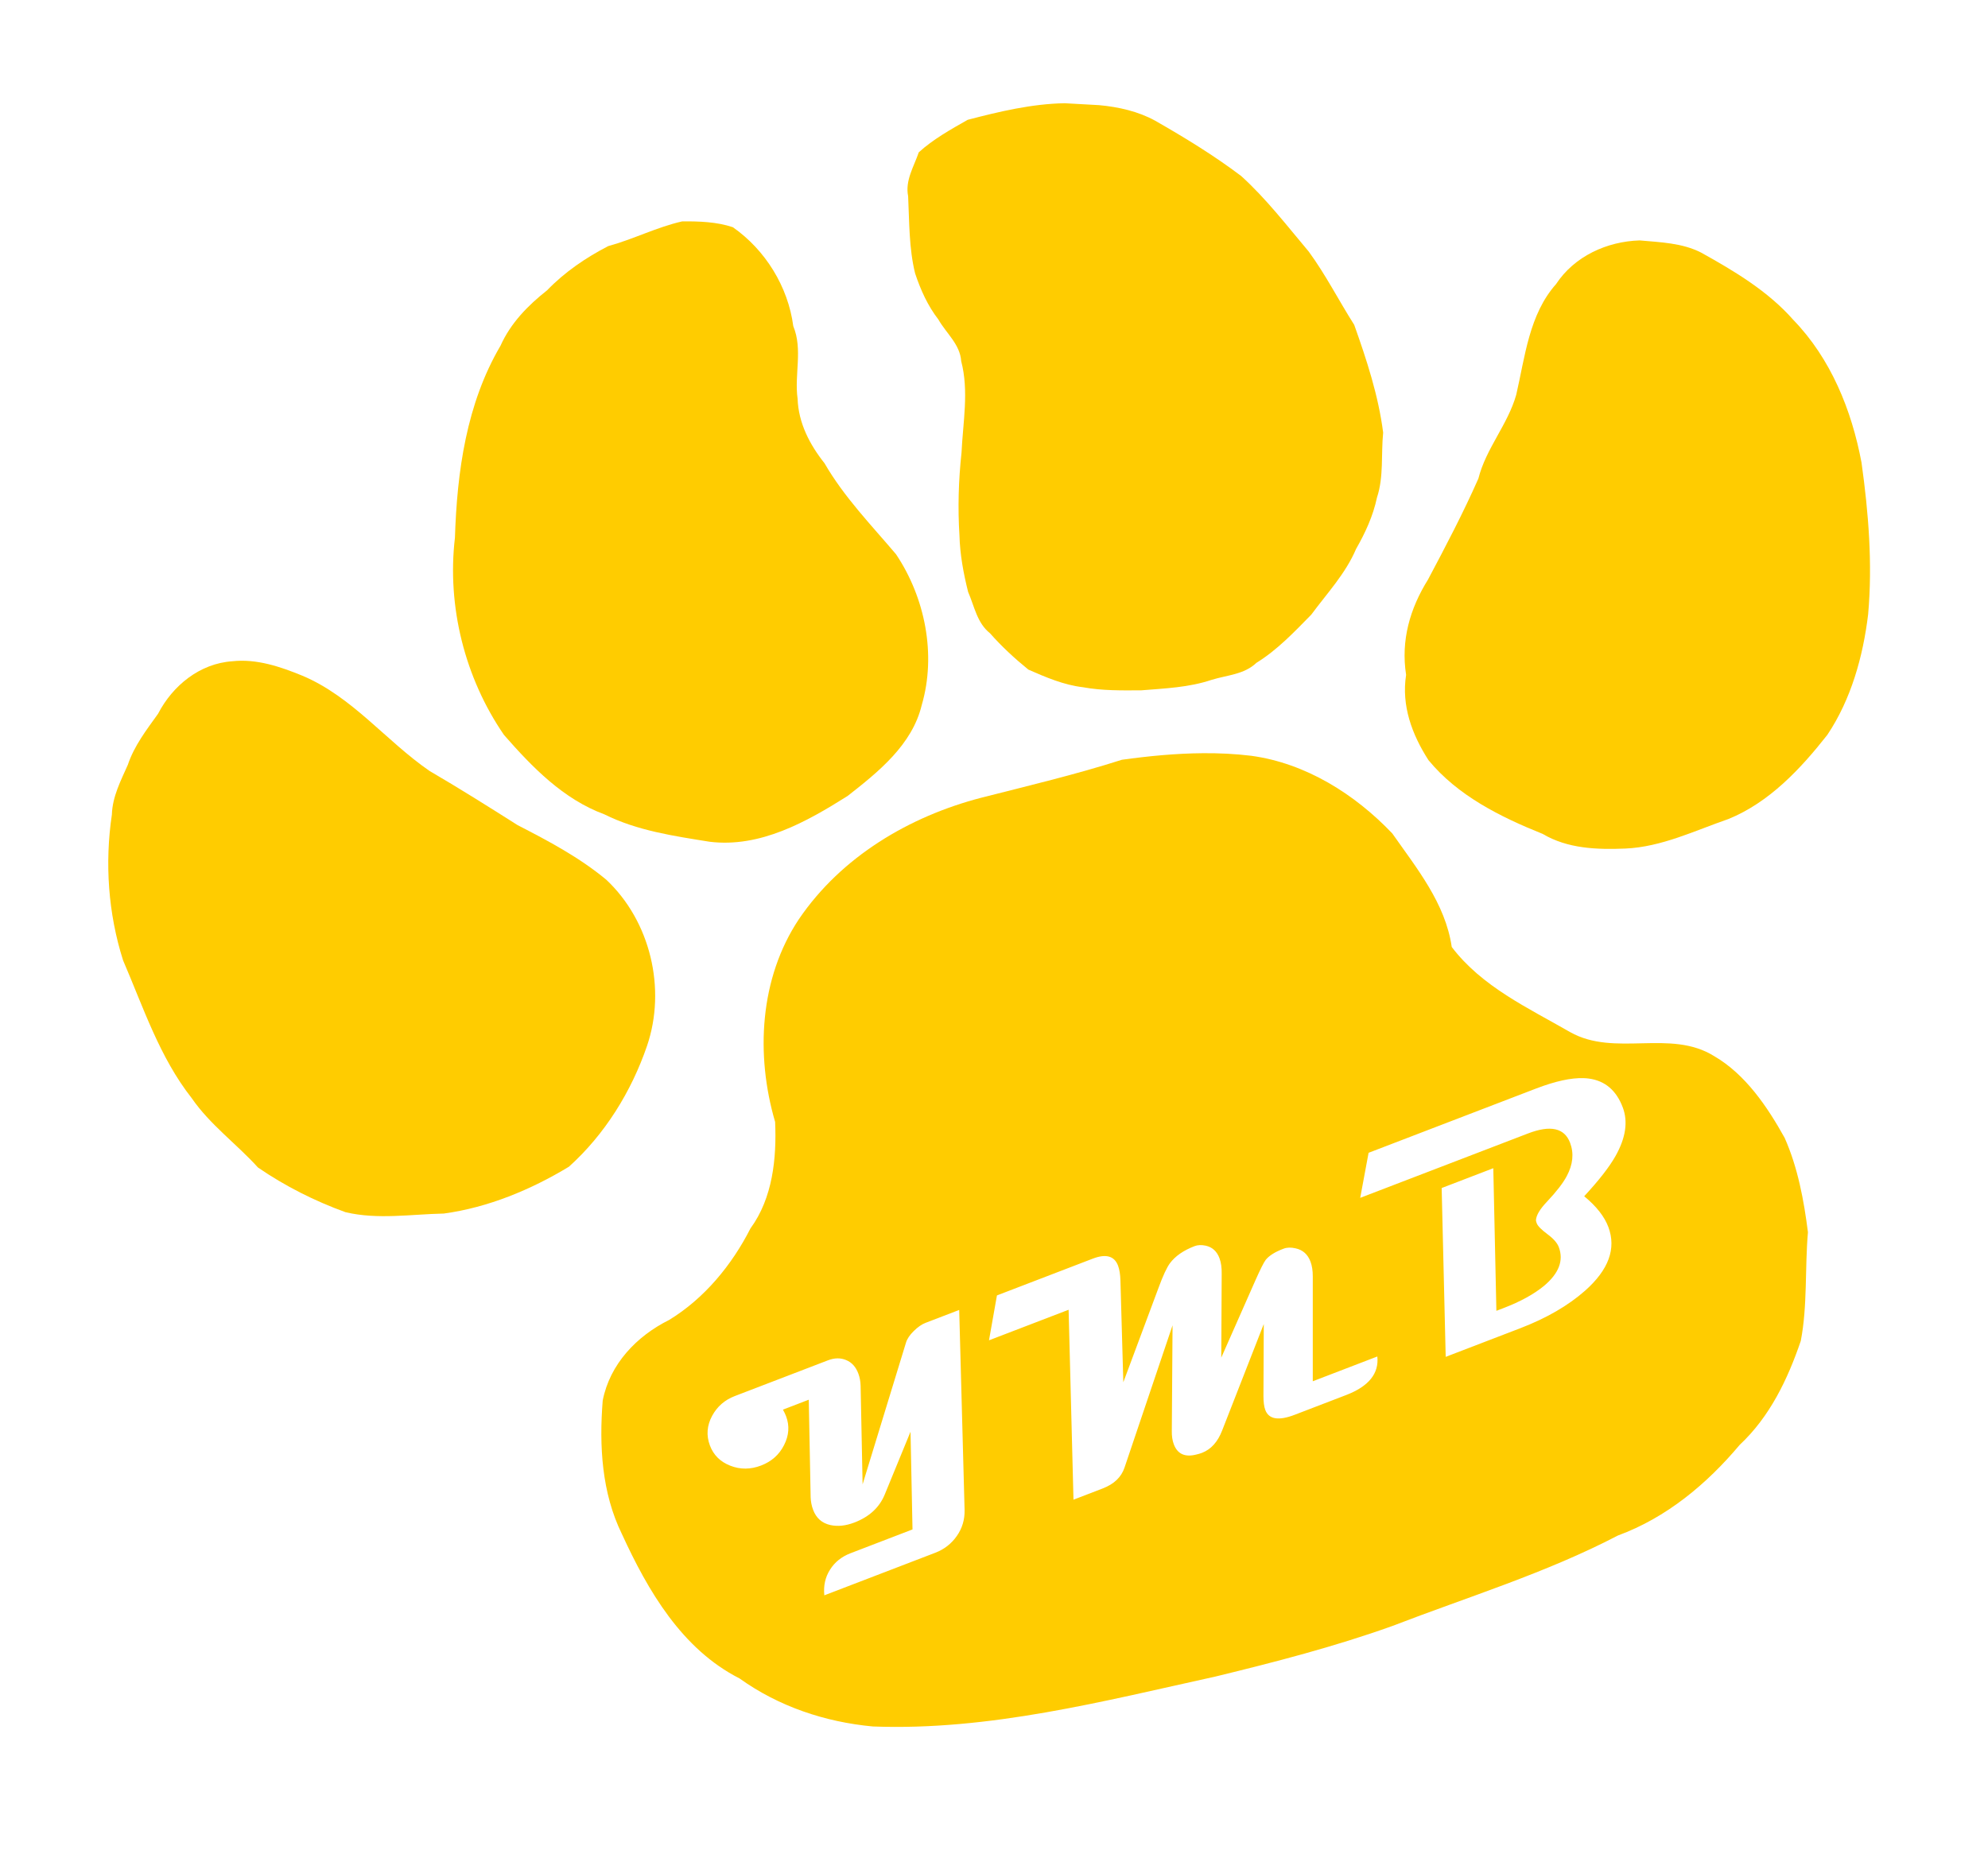<?xml version="1.0" encoding="UTF-8" standalone="no"?>
<!-- Created with Inkscape (http://www.inkscape.org/) -->

<svg
   xmlns:dc="http://purl.org/dc/elements/1.1/"
   xmlns:cc="http://creativecommons.org/ns#"
   xmlns:rdf="http://www.w3.org/1999/02/22-rdf-syntax-ns#"
   xmlns:svg="http://www.w3.org/2000/svg"
   xmlns="http://www.w3.org/2000/svg"
   xmlns:sodipodi="http://sodipodi.sourceforge.net/DTD/sodipodi-0.dtd"
   xmlns:inkscape="http://www.inkscape.org/namespaces/inkscape"
   width="8.779in"
   height="8.171in"
   viewBox="0 0 790.151 735.429"
   id="svg2"
   version="1.1"
   inkscape:version="0.91 r13725"
   sodipodi:docname="YellowPawWhiteInitialsLARGE.svg">
  <defs
     id="defs4" />
  <sodipodi:namedview
     id="base"
     pagecolor="#ffffff"
     bordercolor="#666666"
     borderopacity="1.0"
     inkscape:pageopacity="0.0"
     inkscape:pageshadow="2"
     inkscape:zoom="1.4"
     inkscape:cx="33.209023"
     inkscape:cy="87.657764"
     inkscape:document-units="px"
     inkscape:current-layer="layer1"
     showgrid="false"
     inkscape:window-width="1440"
     inkscape:window-height="764"
     inkscape:window-x="13"
     inkscape:window-y="45"
     inkscape:window-maximized="0"
     fit-margin-top="0"
     fit-margin-left="0"
     fit-margin-right="0"
     fit-margin-bottom="0"
     units="in" />
  <g
     inkscape:label="Layer 1"
     inkscape:groupmode="layer"
     id="layer1"
     transform="translate(1260.744,-669.199)">
    <g
       id="g3362"
       transform="matrix(3.892,0,0,3.892,3689.101,-2244.563)">
      <path
         inkscape:connector-curvature="0"
         id="path3381"
         d="m -1148.97,825.591 c -2.762,0.021 -5.535,0.292 -8.258,0.67 -4.724,1.509 -9.56,2.655 -14.365,3.879 -7.352,1.909 -14.293,6.032 -18.615,12.396 -4.026,6.04 -4.442,13.87 -2.434,20.717 0.16,3.709 -0.241,7.77 -2.518,10.879 -1.893,3.73 -4.707,7.159 -8.309,9.352 -3.317,1.65 -6.053,4.508 -6.781,8.236 -0.365,4.608 -0.109,9.407 1.965,13.639 2.661,5.795 6.116,11.747 12.006,14.74 4.006,2.87 8.722,4.45 13.609,4.908 11.887,0.452 23.514,-2.575 35.037,-5.109 6.066,-1.478 12.143,-3.047 18.021,-5.154 7.726,-2.977 15.681,-5.407 23.041,-9.244 4.951,-1.818 9.068,-5.253 12.432,-9.256 3.076,-2.877 4.898,-6.689 6.238,-10.615 0.698,-3.603 0.412,-7.422 0.732,-11.107 -0.411,-3.25 -1.036,-6.618 -2.379,-9.641 -1.769,-3.184 -4.005,-6.486 -7.184,-8.338 -4.489,-2.817 -10.148,0.116 -14.721,-2.461 -4.3,-2.477 -9.009,-4.634 -12.092,-8.697 -0.648,-4.457 -3.562,-8.021 -6.072,-11.598 -3.817,-4.011 -8.835,-7.174 -14.41,-7.932 -1.635,-0.2 -3.288,-0.276 -4.945,-0.264 z m 38.898,33.191 c 0.183,0.006 0.358,0.02 0.527,0.043 1.658,0.223 2.815,1.209 3.471,2.959 0.544,1.453 0.297,3.103 -0.742,4.949 -0.623,1.11 -1.69,2.482 -3.201,4.113 1.244,1.026 2.067,2.073 2.467,3.141 0.826,2.205 0.03,4.376 -2.387,6.514 -1.73,1.524 -3.932,2.799 -6.607,3.826 l -7.617,2.924 -0.412,-17.244 5.273,-2.025 0.315,14.568 0.746,-0.287 c 1.709,-0.656 3.08,-1.409 4.113,-2.258 1.522,-1.274 2.029,-2.593 1.518,-3.957 -0.163,-0.435 -0.553,-0.879 -1.17,-1.332 -0.62,-0.463 -0.982,-0.833 -1.086,-1.109 -0.052,-0.139 -0.079,-0.242 -0.082,-0.309 0.032,-0.51 0.405,-1.138 1.119,-1.887 0.983,-1.044 1.66,-1.921 2.031,-2.629 0.63,-1.18 0.744,-2.311 0.34,-3.389 -0.57,-1.522 -2.002,-1.842 -4.297,-0.961 l -17.139,6.578 0.856,-4.602 17.096,-6.562 c 1.965,-0.754 3.588,-1.109 4.869,-1.064 z m -39.205,17.055 c 0.19,-0.008 0.395,0.012 0.613,0.059 0.67,0.15 1.137,0.575 1.4,1.277 0.163,0.435 0.238,0.966 0.227,1.592 l -0.043,8.564 3.49,-7.902 c 0.497,-1.118 0.846,-1.813 1.047,-2.082 0.359,-0.443 0.971,-0.824 1.834,-1.145 0.342,-0.131 0.751,-0.142 1.228,-0.031 0.73,0.161 1.234,0.612 1.512,1.354 0.159,0.425 0.237,0.932 0.234,1.521 l 0,10.701 6.592,-2.531 0,0 c 0.182,1.739 -0.879,3.053 -3.184,3.938 l -5.258,2.018 c -1.641,0.63 -2.641,0.465 -3,-0.494 -0.126,-0.336 -0.189,-0.815 -0.188,-1.438 l 0.033,-7.34 -4.244,10.857 c -0.452,1.18 -1.141,1.947 -2.068,2.303 -0.176,0.067 -0.368,0.125 -0.574,0.17 -1.161,0.299 -1.929,-0.05 -2.303,-1.049 -0.144,-0.386 -0.212,-0.835 -0.203,-1.348 l 0.076,-10.801 -4.9,14.518 c -0.324,0.984 -1.072,1.701 -2.244,2.15 l -2.973,1.143 -0.498,-19.4 -8.131,3.121 0.812,-4.586 9.785,-3.756 c 1.348,-0.517 2.21,-0.278 2.584,0.721 0.144,0.386 0.224,0.887 0.242,1.502 l 0.295,10.402 3.594,-9.641 c 0.453,-1.237 0.842,-2.076 1.168,-2.518 0.542,-0.728 1.381,-1.309 2.514,-1.744 0.161,-0.062 0.336,-0.098 0.525,-0.105 z m -24.566,6.621 0.549,20.432 c 0.023,0.986 -0.241,1.873 -0.795,2.662 -0.553,0.789 -1.283,1.358 -2.191,1.707 l -11.338,4.352 c -0.099,-0.98 0.093,-1.85 0.578,-2.613 0.481,-0.773 1.182,-1.335 2.1,-1.688 l 6.328,-2.43 -0.203,-9.98 -2.637,6.424 c -0.545,1.317 -1.576,2.267 -3.09,2.848 -0.879,0.337 -1.696,0.425 -2.449,0.262 -0.864,-0.189 -1.453,-0.708 -1.772,-1.559 -0.152,-0.405 -0.237,-0.837 -0.252,-1.295 l -0.191,-9.951 -2.637,1.014 c 0.143,0.262 0.25,0.486 0.32,0.674 0.367,0.979 0.297,1.961 -0.205,2.945 -0.493,0.981 -1.275,1.677 -2.35,2.09 -1.074,0.412 -2.122,0.417 -3.143,0.018 -1.021,-0.4 -1.715,-1.088 -2.082,-2.066 -0.385,-1.028 -0.307,-2.042 0.234,-3.041 0.517,-0.945 1.285,-1.614 2.301,-2.004 l 9.521,-3.654 c 0.674,-0.259 1.295,-0.266 1.867,-0.021 0.568,0.234 0.981,0.693 1.236,1.375 0.144,0.386 0.221,0.802 0.232,1.25 l 0.203,10.064 4.43,-14.473 c 0.114,-0.383 0.378,-0.779 0.795,-1.188 0.416,-0.409 0.816,-0.686 1.197,-0.832 l 3.441,-1.32 z"
         style="fill:#ffcc00;fill-opacity:1;stroke:none;stroke-width:0.217px;stroke-linecap:butt;stroke-linejoin:miter;stroke-opacity:1" />
      <path
         inkscape:connector-curvature="0"
         id="path3379"
         d="m -1248.062,816.199 c -3.325,0.218 -6.104,2.48 -7.595,5.361 -1.183,1.653 -2.437,3.267 -3.089,5.219 -0.727,1.642 -1.573,3.249 -1.628,5.083 -0.738,4.953 -0.376,10.113 1.142,14.885 2.074,4.813 3.724,9.897 7.007,14.074 1.868,2.717 4.574,4.665 6.771,7.09 2.751,1.89 5.792,3.425 8.936,4.563 3.282,0.781 6.71,0.207 10.045,0.139 4.523,-0.618 8.881,-2.428 12.768,-4.78 3.672,-3.298 6.379,-7.677 7.976,-12.332 1.997,-5.847 0.348,-12.762 -4.161,-16.991 -2.744,-2.277 -5.886,-3.944 -9.039,-5.565 -2.978,-1.886 -5.957,-3.765 -8.999,-5.538 -4.468,-3.077 -7.893,-7.587 -13,-9.735 -2.253,-0.923 -4.667,-1.742 -7.133,-1.474 z"
         style="fill:#ffcc00;fill-opacity:1;stroke:none;stroke-width:0.217px;stroke-linecap:butt;stroke-linejoin:miter;stroke-opacity:1" />
      <path
         inkscape:connector-curvature="0"
         id="path3383"
         d="m -1202.117,771.264 c -2.6,0.585 -5.001,1.829 -7.569,2.528 -2.292,1.185 -4.444,2.65 -6.243,4.516 -1.957,1.543 -3.722,3.348 -4.758,5.66 -3.479,5.917 -4.44,12.861 -4.654,19.613 -0.826,7.013 1.011,14.329 5.008,20.142 2.884,3.294 6.05,6.563 10.252,8.113 3.362,1.676 7.092,2.21 10.754,2.8 5.153,0.632 9.897,-2.032 14.091,-4.68 3.134,-2.453 6.591,-5.223 7.565,-9.278 1.511,-5.155 0.34,-10.986 -2.624,-15.408 -2.545,-3.005 -5.317,-5.855 -7.303,-9.297 -1.513,-1.903 -2.661,-4.109 -2.749,-6.587 -0.349,-2.479 0.55,-5.019 -0.442,-7.42 -0.529,-4.031 -2.854,-7.785 -6.169,-10.102 -1.633,-0.554 -3.458,-0.608 -5.16,-0.599 z"
         style="fill:#ffcc00;fill-opacity:1;stroke:none;stroke-width:0.217px;stroke-linecap:butt;stroke-linejoin:miter;stroke-opacity:1" />
      <path
         inkscape:connector-curvature="0"
         id="path3385"
         d="m -1163.081,759.199 c -3.361,0.061 -6.667,0.851 -9.895,1.693 -1.734,0.981 -3.542,1.997 -4.997,3.321 -0.5,1.471 -1.407,2.871 -1.086,4.482 0.126,2.628 0.081,5.323 0.712,7.881 0.564,1.689 1.282,3.298 2.377,4.714 0.805,1.414 2.22,2.543 2.331,4.259 0.802,3.054 0.177,6.244 0.032,9.349 -0.305,2.811 -0.389,5.626 -0.21,8.449 0.05,1.943 0.414,3.895 0.884,5.771 0.642,1.468 0.909,3.17 2.231,4.217 1.189,1.351 2.534,2.591 3.921,3.717 1.802,0.789 3.606,1.568 5.578,1.801 1.959,0.359 3.99,0.331 5.977,0.314 2.411,-0.197 4.84,-0.289 7.152,-1.067 1.569,-0.485 3.334,-0.545 4.579,-1.737 2.134,-1.316 3.865,-3.151 5.606,-4.925 1.611,-2.182 3.501,-4.185 4.574,-6.709 0.944,-1.656 1.739,-3.372 2.134,-5.247 0.707,-2.131 0.409,-4.428 0.633,-6.639 -0.484,-3.783 -1.685,-7.432 -2.956,-11.008 -1.575,-2.475 -2.911,-5.12 -4.644,-7.483 -2.223,-2.639 -4.346,-5.409 -6.905,-7.724 -2.78,-2.1 -5.747,-3.91 -8.768,-5.639 -1.742,-0.963 -3.768,-1.415 -5.737,-1.594 -1.174,-0.065 -2.348,-0.131 -3.522,-0.196 z"
         style="fill:#ffcc00;fill-opacity:1;stroke:none;stroke-width:0.217px;stroke-linecap:butt;stroke-linejoin:miter;stroke-opacity:1" />
      <path
         inkscape:connector-curvature="0"
         id="path3387"
         d="m -1104.353,773.211 c -3.348,0.104 -6.663,1.614 -8.539,4.463 -2.756,3.101 -3.166,7.422 -4.067,11.306 -0.859,3.044 -3.09,5.48 -3.865,8.559 -1.552,3.515 -3.339,6.917 -5.143,10.314 -1.852,2.973 -2.785,6.228 -2.238,9.738 -0.49,3.142 0.599,6.083 2.28,8.704 3,3.649 7.357,5.807 11.665,7.539 2.561,1.518 5.554,1.616 8.452,1.497 3.689,-0.162 7.071,-1.825 10.51,-3.014 4.175,-1.694 7.373,-5.119 10.107,-8.594 2.432,-3.631 3.651,-8.012 4.17,-12.315 0.458,-5.17 0.041,-10.377 -0.676,-15.504 -1.006,-5.354 -3.132,-10.616 -6.968,-14.577 -2.592,-2.946 -6.029,-4.989 -9.419,-6.875 -1.943,-0.989 -4.155,-1.048 -6.269,-1.24 z"
         style="fill:#ffcc00;fill-opacity:1;stroke:none;stroke-width:0.217px;stroke-linecap:butt;stroke-linejoin:miter;stroke-opacity:1" />
    </g>
  </g>
</svg>
